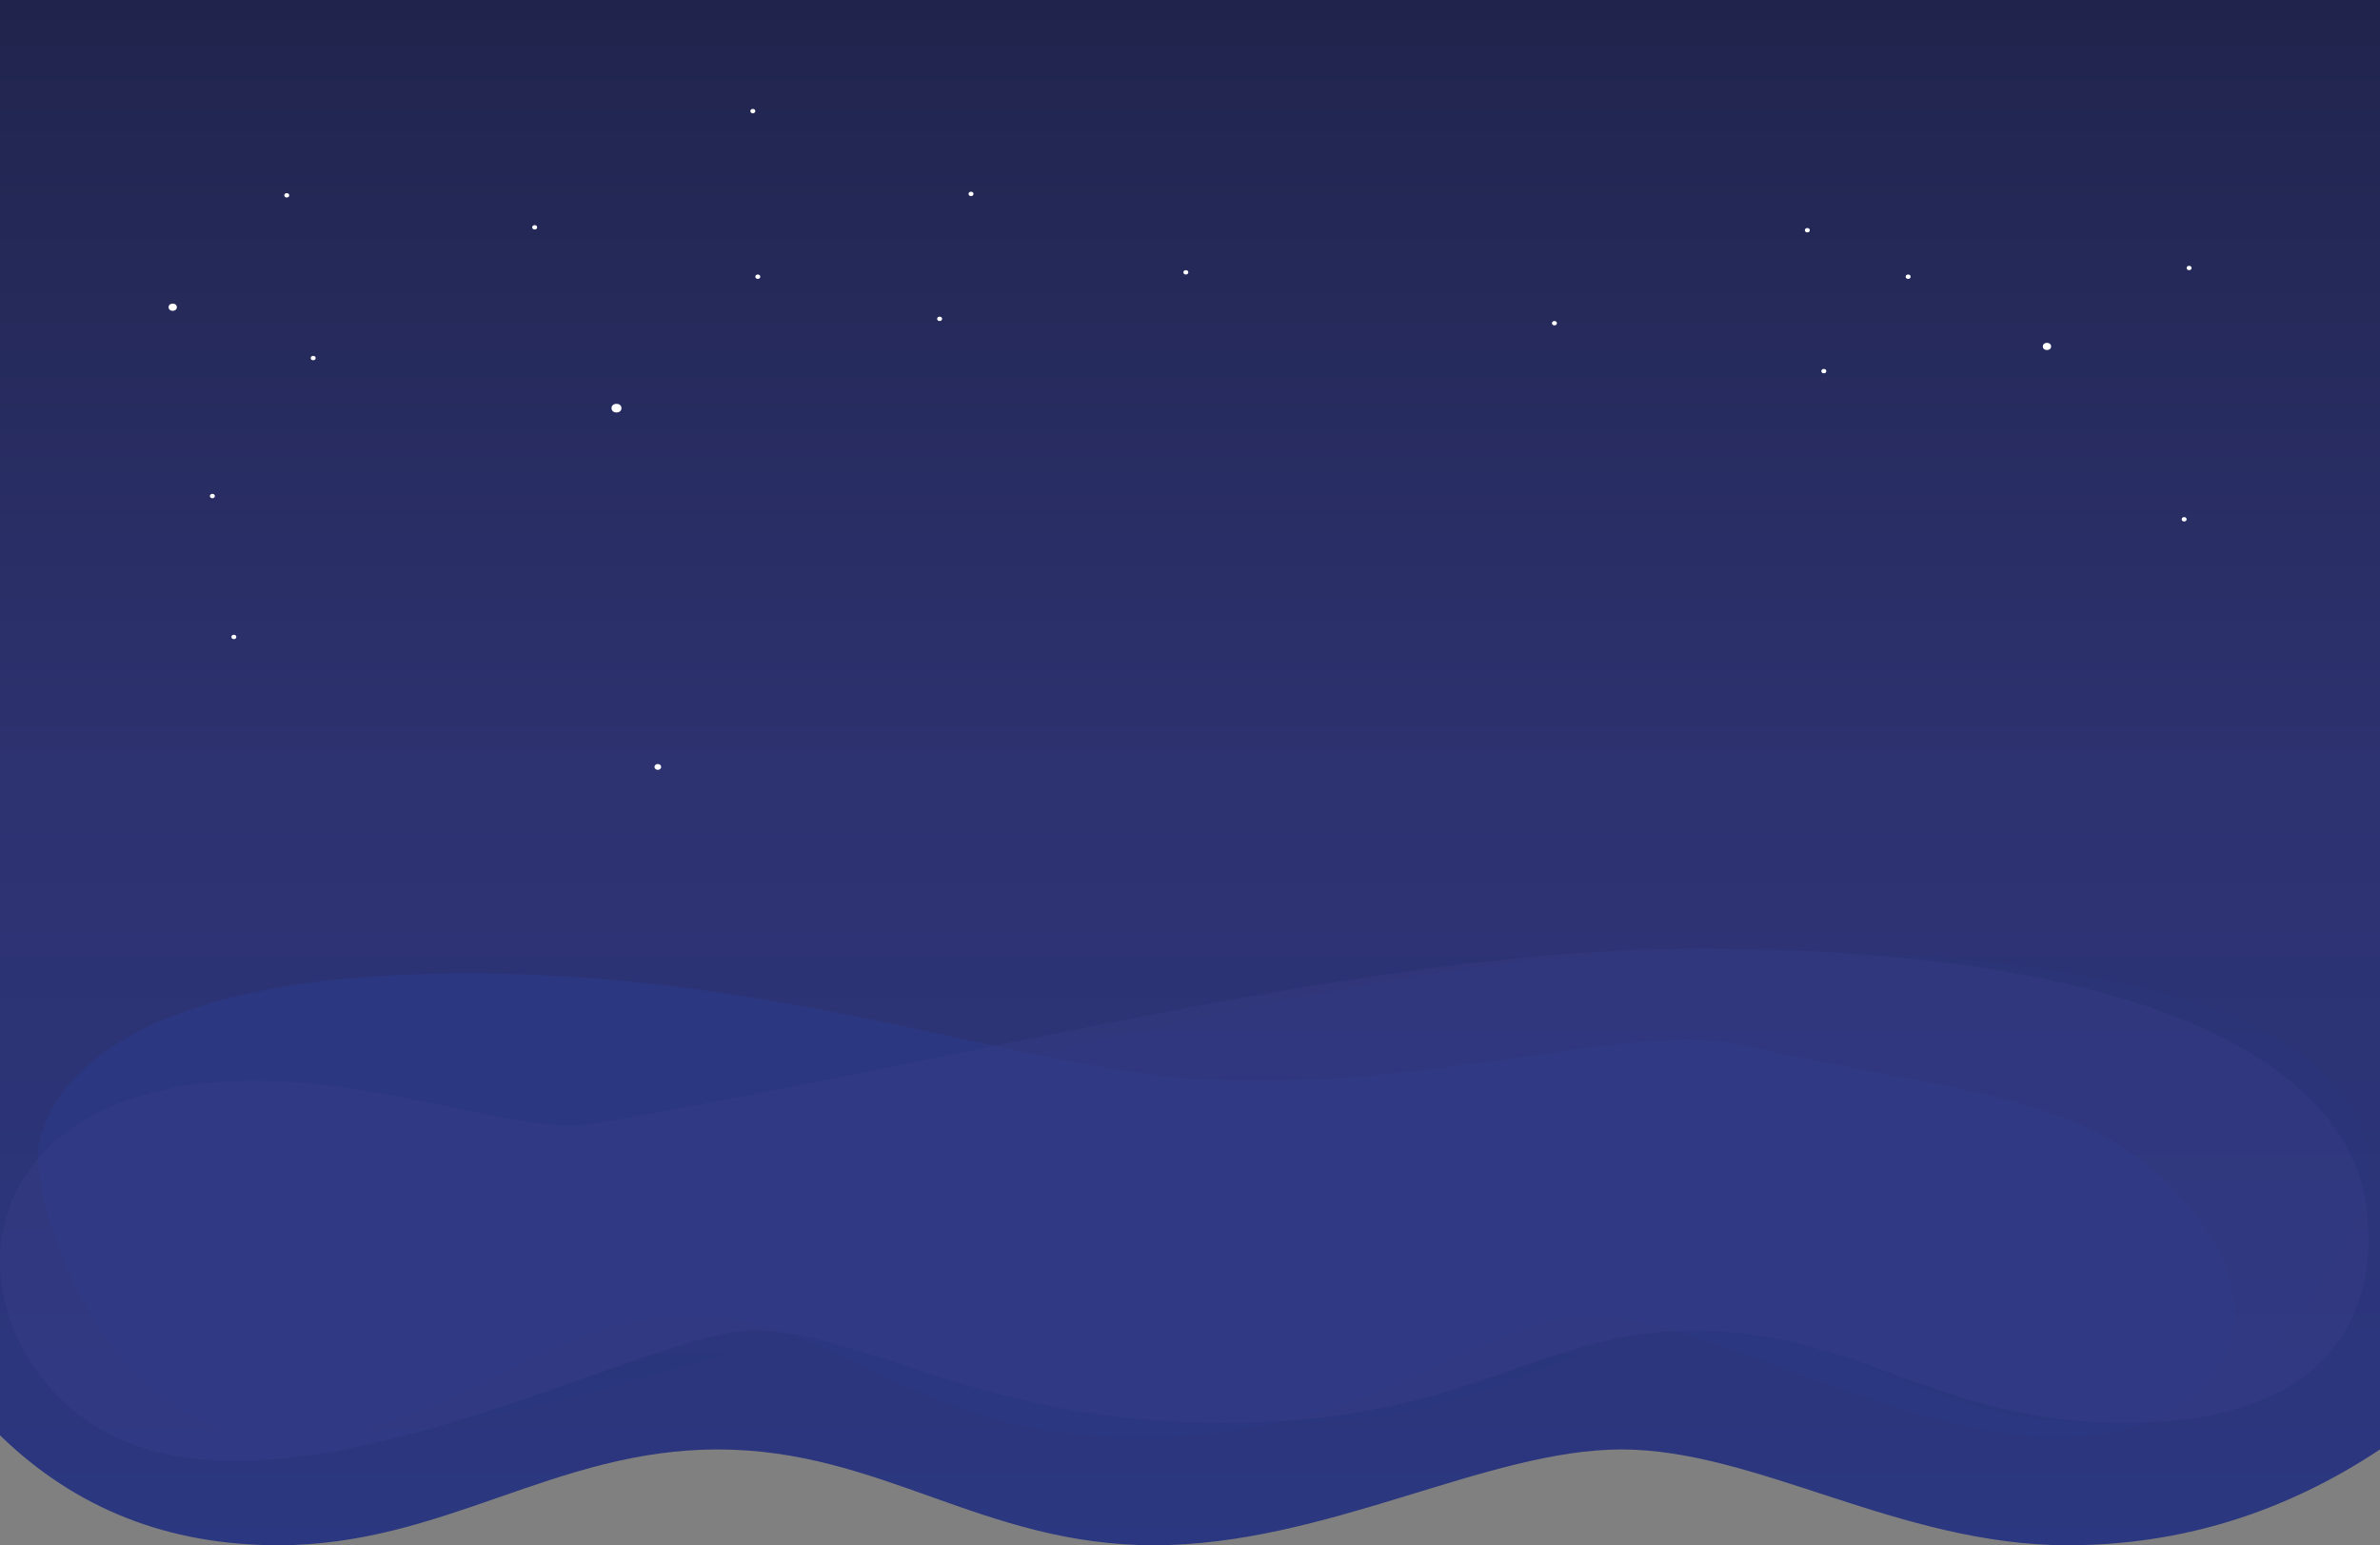 
<svg width="1440px" height="935px" viewBox="0 0 1440 935" version="1.1" xmlns="http://www.w3.org/2000/svg" xmlns:xlink="http://www.w3.org/1999/xlink">
    <rect x="0" y="0" width="1440" height="935" fill="#808080" stroke="none"/>
    <!-- Generator: Sketch 51.1 (57501) - http://www.bohemiancoding.com/sketch -->
    <desc>Created with Sketch.</desc>
    <defs>
        <linearGradient x1="49.814%" y1="100%" x2="49.813%" y2="0%" id="linearGradient-1">
            <stop stop-color="#2B3780" offset="0%"></stop>
            <stop stop-color="#2D3270" offset="50.892%"></stop>
            <stop stop-color="#20244C" offset="100%"></stop>
        </linearGradient>
    </defs>
    <g id="Page-1" stroke="none" stroke-width="1" fill="none" fill-rule="evenodd">
        <g id="Home">
            <g id="Хедер">
                <g id="Group-8">
                    <path d="M0,0 L1440,0 L1440,877.024 C1381.768,915.675 1318.765,935 1250.99,935 C1149.329,935 1062.568,877.024 981.078,877.024 C899.587,877.024 801.905,935 698.186,935 C594.468,935 532.948,877.024 434.264,877.024 C335.579,877.024 268.322,935 168.33,935 C101.669,935 45.559,912.822 0,868.466 L0,0 Z" id="Rectangle-27" fill="url(#linearGradient-1)"></path>
                    <g id="Group-5" transform="translate(102, 65.918)" fill="#FFFFFF">
                        <ellipse id="Oval-2" cx="39.5" cy="319.482" rx="1.5" ry="1.318"></ellipse>
                        <ellipse id="Oval-2-Copy" cx="26.5" cy="234.229" rx="1.5" ry="1.318"></ellipse>
                        <ellipse id="Oval-2-Copy-2" cx="87.5" cy="150.732" rx="1.5" ry="1.318"></ellipse>
                        <ellipse id="Oval-2-Copy-4" cx="221.5" cy="71.631" rx="1.5" ry="1.318"></ellipse>
                        <ellipse id="Oval-2-Copy-5" cx="71.5" cy="52.295" rx="1.5" ry="1.318"></ellipse>
                        <ellipse id="Oval-2-Copy-6" cx="2.5" cy="119.971" rx="2.5" ry="2.197"></ellipse>
                        <ellipse id="Oval-2-Copy-7" cx="356.5" cy="101.514" rx="1.5" ry="1.318"></ellipse>
                        <ellipse id="Oval-2-Copy-13" cx="991.5" cy="73.389" rx="1.5" ry="1.318"></ellipse>
                        <ellipse id="Oval-2-Copy-14" cx="1001.5" cy="158.643" rx="1.5" ry="1.318"></ellipse>
                        <ellipse id="Oval-2-Copy-15" cx="1052.5" cy="101.514" rx="1.5" ry="1.318"></ellipse>
                        <ellipse id="Oval-2-Copy-16" cx="1136.5" cy="143.701" rx="2.5" ry="2.197"></ellipse>
                        <ellipse id="Oval-2-Copy-18" cx="1222.5" cy="96.24" rx="1.5" ry="1.318"></ellipse>
                        <ellipse id="Oval-2-Copy-19" cx="1219.5" cy="248.291" rx="1.5" ry="1.318"></ellipse>
                        <ellipse id="Oval-2-Copy-17" cx="296" cy="398.145" rx="2" ry="1.758"></ellipse>
                        <ellipse id="Oval-2-Copy-8" cx="466.5" cy="127.002" rx="1.5" ry="1.318"></ellipse>
                        <ellipse id="Oval-2-Copy-9" cx="485.5" cy="51.416" rx="1.5" ry="1.318"></ellipse>
                        <ellipse id="Oval-2-Copy-10" cx="615.5" cy="98.877" rx="1.5" ry="1.318"></ellipse>
                        <ellipse id="Oval-2-Copy-11" cx="353.5" cy="1.318" rx="1.5" ry="1.318"></ellipse>
                        <ellipse id="Oval-2-Copy-12" cx="838.5" cy="129.639" rx="1.5" ry="1.318"></ellipse>
                        <ellipse id="Oval-2-Copy-3" cx="271" cy="181.055" rx="3" ry="2.637"></ellipse>
                    </g>
                    <g id="Group-47" transform="translate(0, 574)">
                        <path d="M1055.161,58.511 C1181.836,88.359 1267.615,84.379 1326.639,158.585 C1385.662,232.79 1334.886,296 1244.061,296 C1153.236,296 1026.99,222.522 962.571,222.522 C898.153,222.522 830.753,296 689.645,296 C548.537,296 509.973,222.522 417.709,222.522 C325.444,222.522 277.636,296 170.09,296 C62.544,296 23,160.09 23,125.255 C23,109.325 38.482,23.272 249.172,15.617 C459.862,7.963 613.911,73.915 732.233,79.345 C869.429,85.641 990.247,43.215 1055.161,58.511 Z" id="Rectangle-28" fill="#2B3780"></path>
                        <path d="M54.393,147.562 C45.761,49.187 179.299,0 455.008,0 C630.769,0 848.009,66.135 1059.122,106.114 C1179.172,128.848 1275.408,75.241 1362.77,106.114 C1450.132,136.987 1441.007,208.935 1419.335,240.389 C1397.664,271.844 1324.218,287 1238.143,287 C1152.068,287 1032.425,231.035 971.375,231.035 C910.326,231.035 846.451,287 712.723,287 C578.994,287 542.447,231.035 455.008,231.035 C367.569,231.035 322.261,287 220.339,287 C152.391,287 97.076,240.521 54.393,147.562 Z" id="Rectangle-28-Copy" fill-opacity="0.223" fill="#2B3780" transform="translate(744, 143.5) scale(-1, 1) translate(-744, -143.5) "></path>
                        <path d="M1.338,155.699 C11.069,80.331 111.624,0 406.715,0 C601.109,0 841.378,66.144 1074.871,106.129 C1127.113,115.075 1244.178,58.602 1347.53,88.992 C1450.881,119.382 1454.874,222.681 1389.662,278.555 C1371.162,294.406 1348.834,303.396 1324.199,307.417 C1205.666,326.764 1033.725,231.067 977.822,231.067 C910.301,231.067 839.655,287.04 691.75,287.04 C543.845,287.04 503.423,231.067 406.715,231.067 C310.006,231.067 259.895,287.04 147.169,287.04 C34.442,287.04 -8.394,231.067 1.338,155.699 Z" id="Rectangle-28-Copy-2" fill-opacity="0.156" fill="#52489C" transform="translate(716.5, 155) scale(-1, 1) translate(-716.5, -155) "></path>
                    </g>
                </g>
            </g>
        </g>
    </g>
</svg>